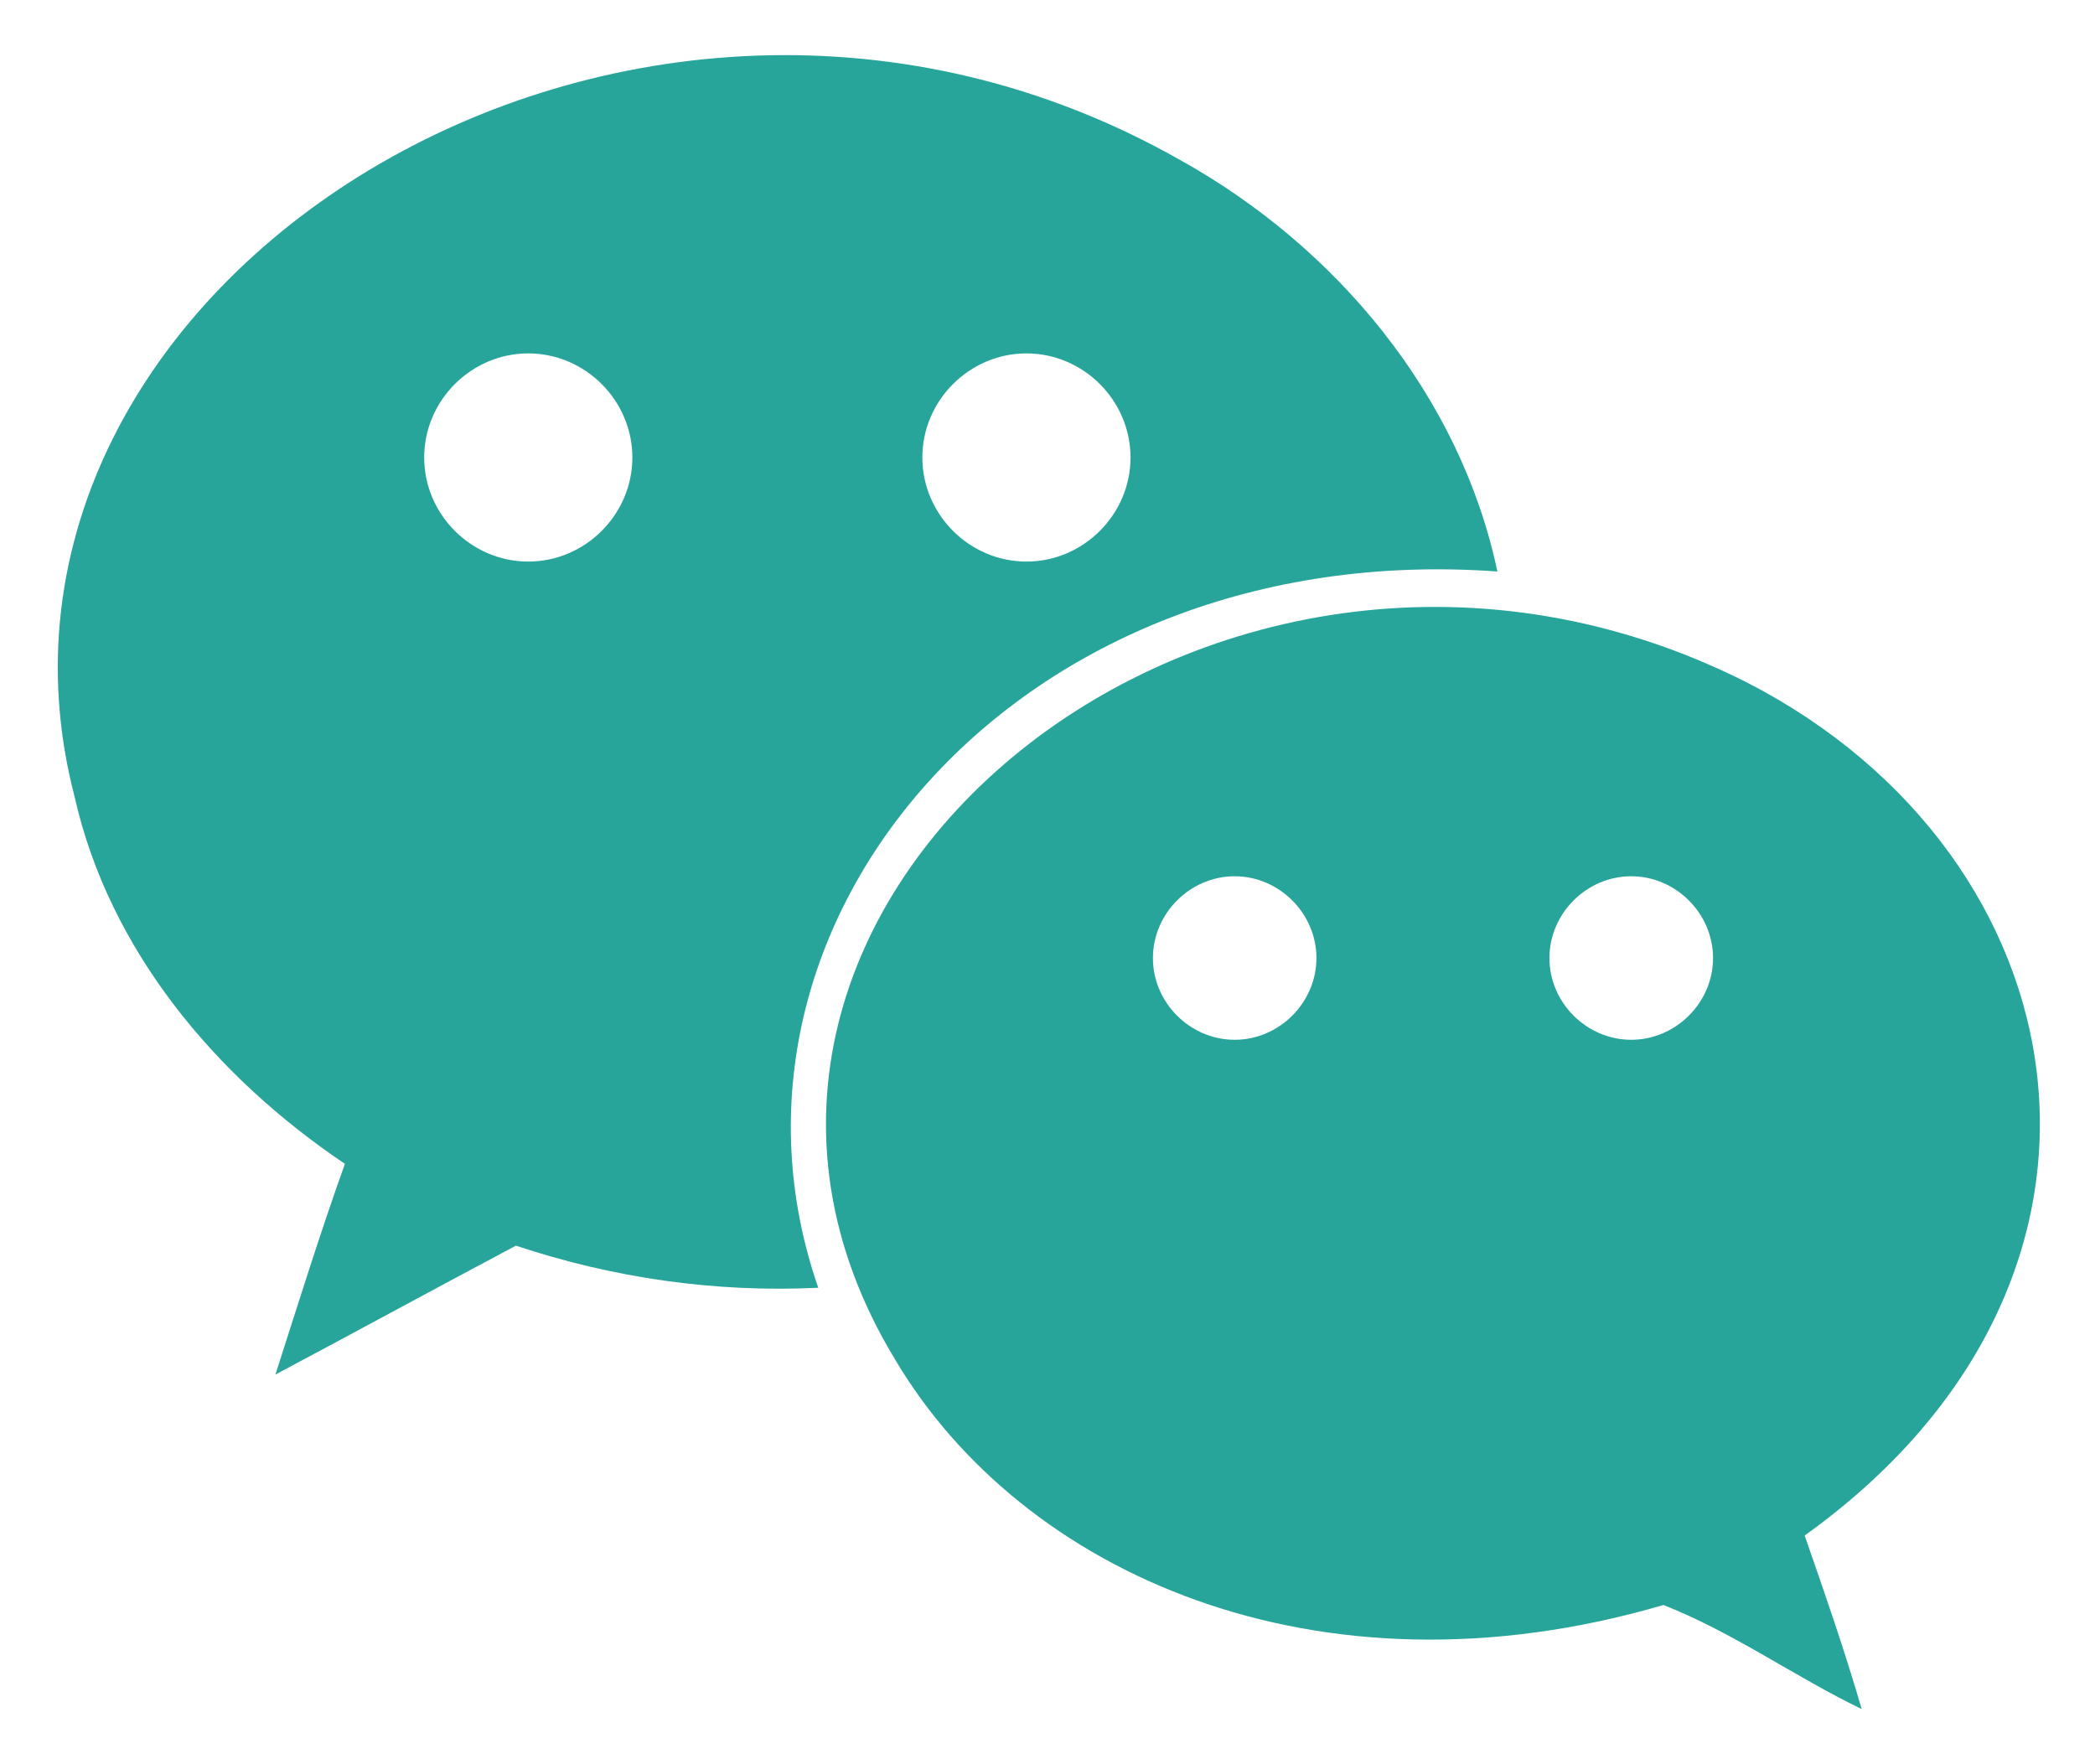 <svg width="19" height="16" viewBox="0 0 19 16" fill="none" xmlns="http://www.w3.org/2000/svg">
<path d="M10.703 1.451C5.713 -1.381 -0.536 2.575 0.677 7.228C0.992 8.622 1.959 9.768 3.128 10.555C2.903 11.184 2.7 11.836 2.498 12.466C3.217 12.084 3.959 11.679 4.679 11.297C5.555 11.589 6.477 11.724 7.421 11.679C6.275 8.375 9.219 4.868 13.58 5.183C13.243 3.587 12.119 2.238 10.703 1.451ZM4.791 5.093C4.274 5.093 3.847 4.666 3.847 4.149C3.847 3.632 4.274 3.205 4.791 3.205C5.308 3.205 5.735 3.632 5.735 4.149C5.735 4.666 5.308 5.093 4.791 5.093ZM9.309 5.093C8.792 5.093 8.365 4.666 8.365 4.149C8.365 3.632 8.792 3.205 9.309 3.205C9.826 3.205 10.253 3.632 10.253 4.149C10.253 4.666 9.826 5.093 9.309 5.093Z" fill="#27A59A"/>
<path d="M15.85 6.193C11.062 3.766 5.623 8.217 8.118 12.33C9.264 14.263 11.939 15.477 15.086 14.556C15.716 14.803 16.277 15.207 16.884 15.5C16.727 14.96 16.547 14.443 16.367 13.926C19.627 11.588 18.907 7.767 15.85 6.193ZM11.197 9.43C10.793 9.43 10.456 9.093 10.456 8.689C10.456 8.284 10.793 7.947 11.197 7.947C11.602 7.947 11.939 8.284 11.939 8.689C11.939 9.093 11.602 9.43 11.197 9.43ZM14.794 9.43C14.389 9.43 14.052 9.093 14.052 8.689C14.052 8.284 14.389 7.947 14.794 7.947C15.198 7.947 15.536 8.284 15.536 8.689C15.536 9.093 15.198 9.43 14.794 9.43Z" fill="#27A59A"/>
</svg>
